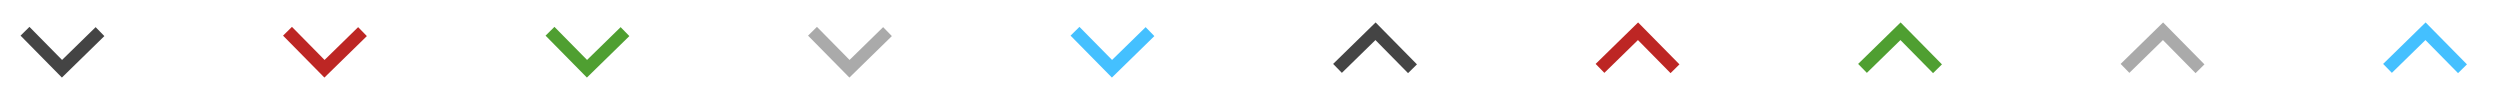 <svg xmlns="http://www.w3.org/2000/svg" width="400" height="15" viewBox="0 0 400 15">
  <g fill="none" fill-rule="evenodd" stroke-width="2">
    <g transform="translate(4 5)">
      <polyline stroke="#444" points="3.058 -3 9 3.083 3 9" transform="rotate(90 6 3)"/>
      <polyline stroke="#BD2624" points="45.058 -3 51 3.083 45 9" transform="rotate(90 48 3)"/>
      <polyline stroke="#4F9F31" points="87.058 -3 93 3.083 87 9" transform="rotate(90 90 3)"/>
      <polyline stroke="#AAA" points="129.058 -3 135 3.083 129 9" transform="rotate(90 132 3)"/>
      <polyline stroke="#44C0FF" points="171.058 -3 177 3.083 171 9" transform="rotate(90 174 3)"/>
    </g>
    <g transform="translate(214 5)">
      <polyline stroke="#444" points="3.058 -3 9 3.083 3 9" transform="rotate(-90 6 3)"/>
      <polyline stroke="#BD2624" points="45.058 -3 51 3.083 45 9" transform="rotate(-90 48 3)"/>
      <polyline stroke="#4F9F31" points="87.058 -3 93 3.083 87 9" transform="rotate(-90 90 3)"/>
      <polyline stroke="#AAA" points="129.058 -3 135 3.083 129 9" transform="rotate(-90 132 3)"/>
      <polyline stroke="#44C0FF" points="171.058 -3 177 3.083 171 9" transform="rotate(-90 174 3)"/>
    </g>
  </g>
</svg>
